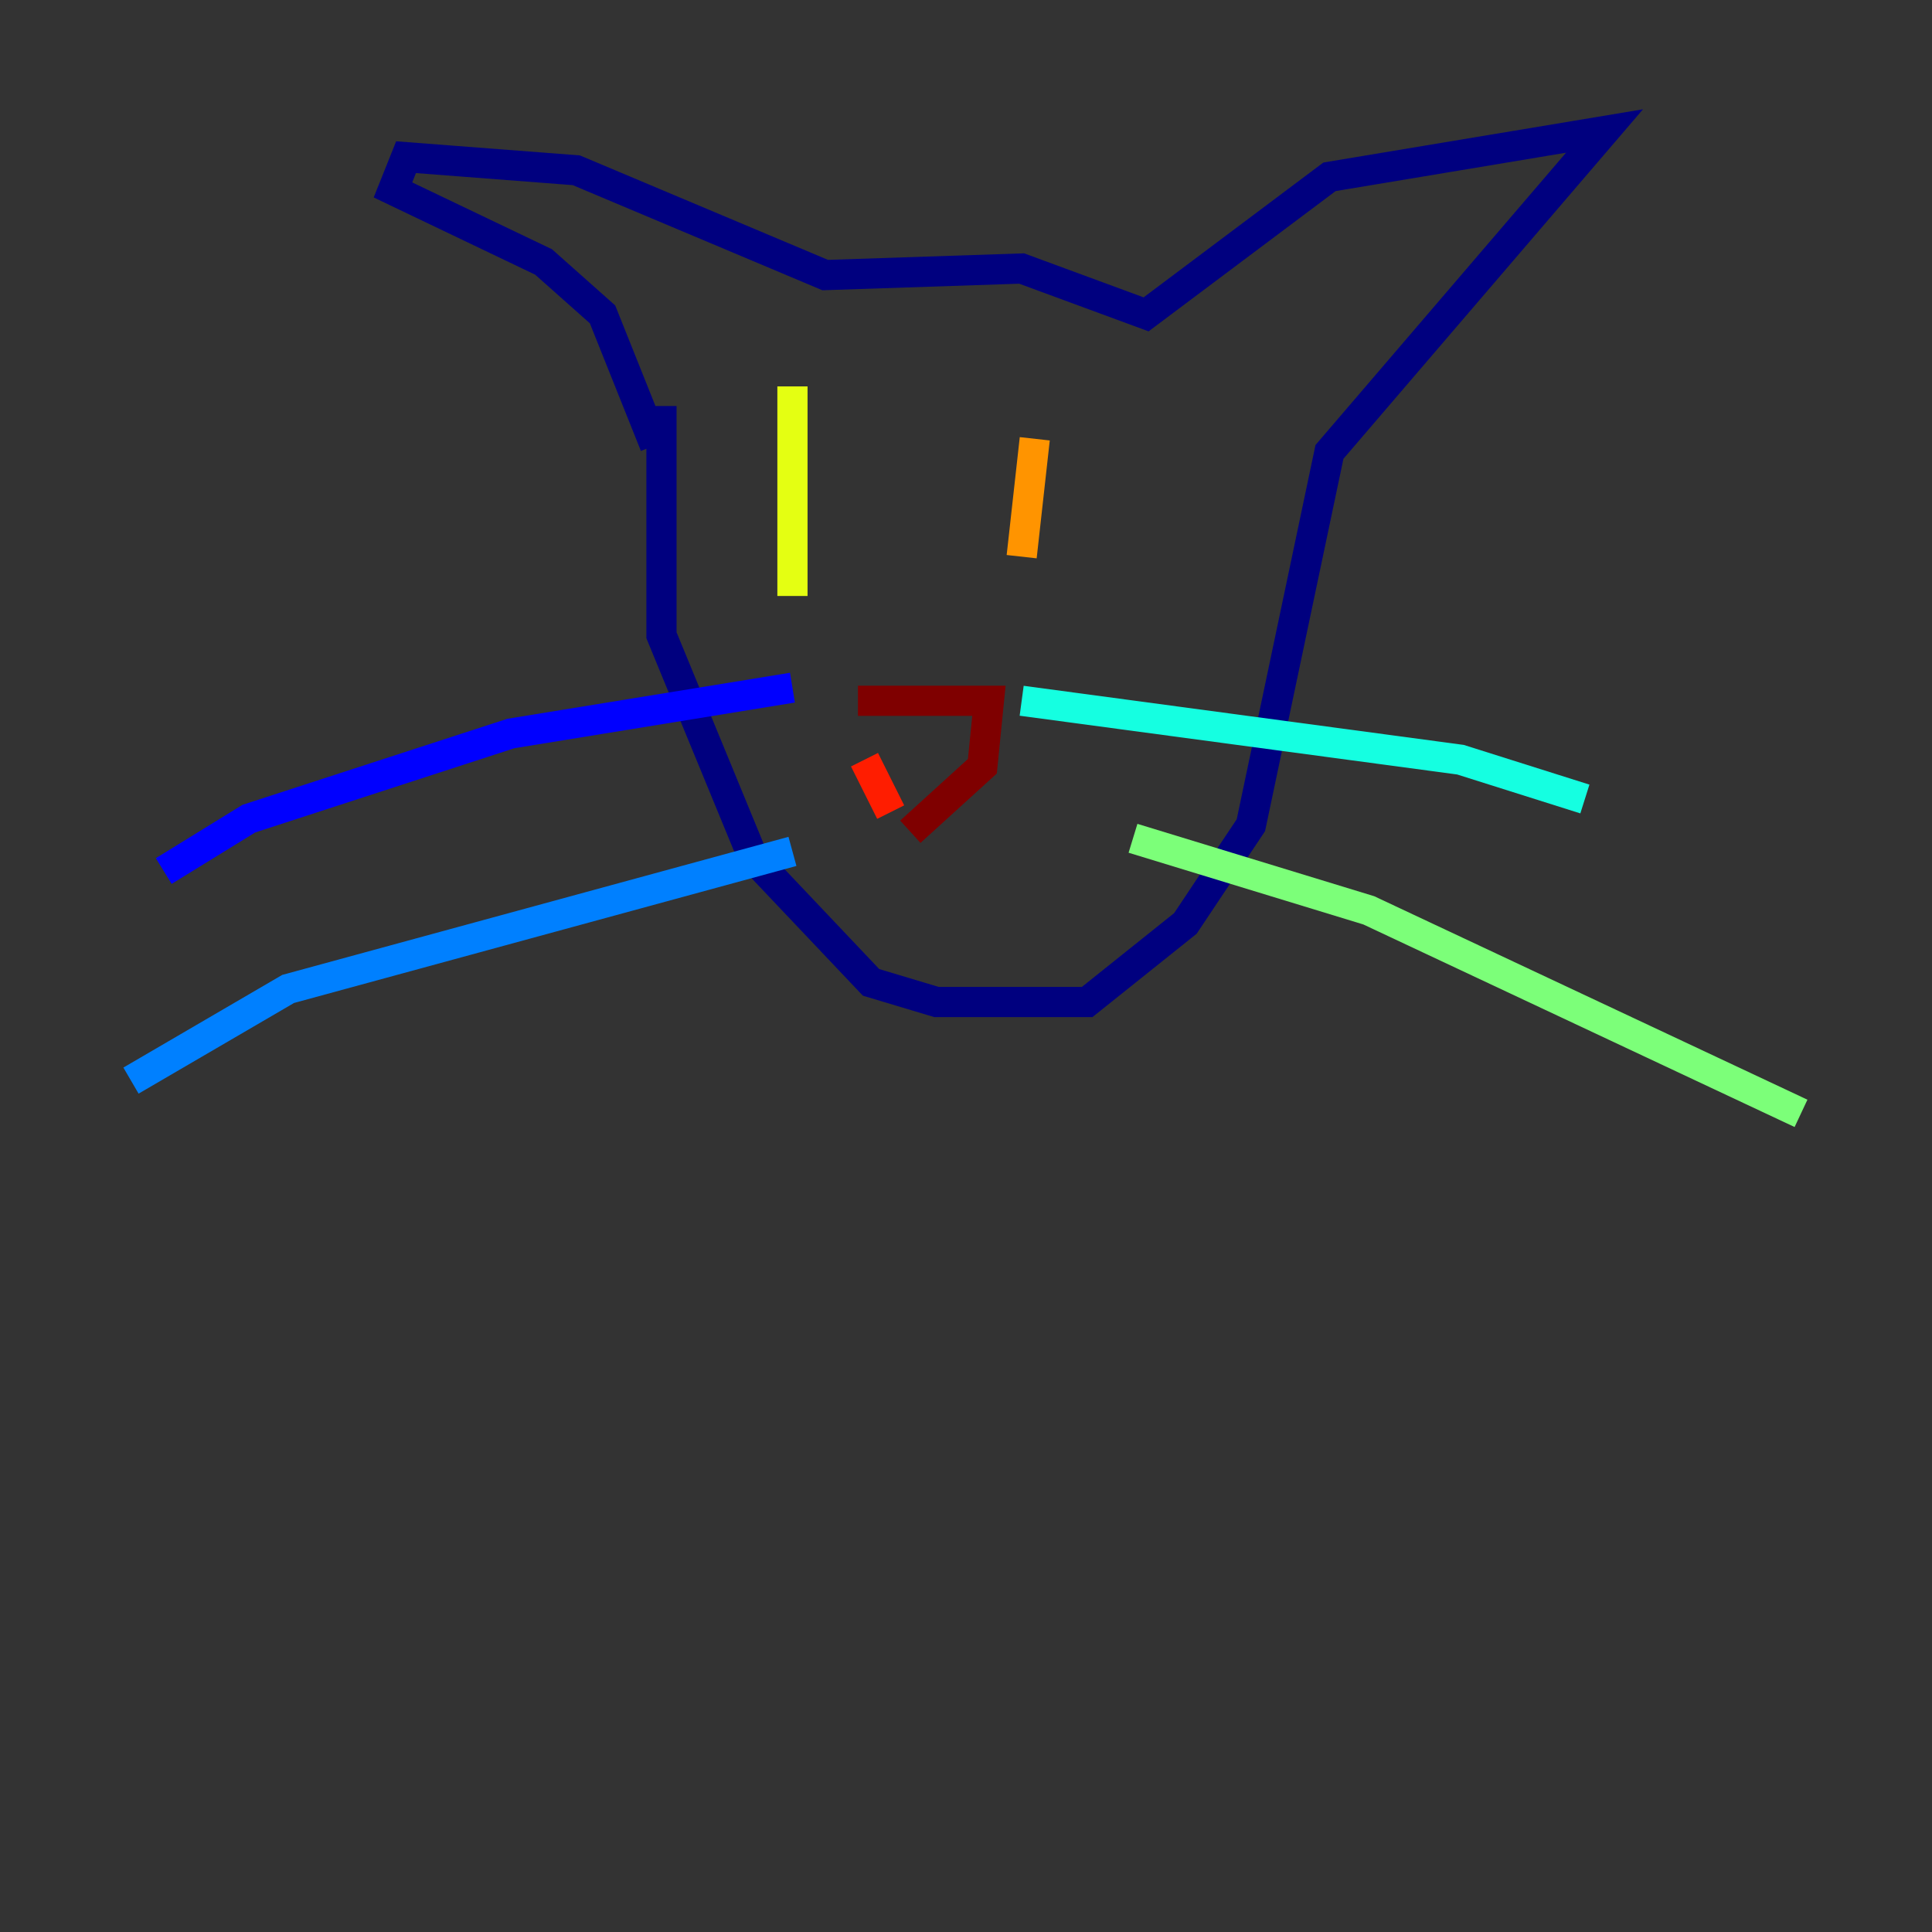 <?xml version="1.0" encoding="utf-8" ?>
<svg baseProfile="tiny" height="128" version="1.2" viewBox="0,0,128,128" width="128" xmlns="http://www.w3.org/2000/svg" xmlns:ev="http://www.w3.org/2001/xml-events" xmlns:xlink="http://www.w3.org/1999/xlink"><rect x="0" y="0" width="128" height="128" fill="#333333" stroke="none"/><defs /><polyline fill="none" points="43.824,26.902 43.824,42.088 49.898,56.841 57.709,65.085 62.047,66.386 72.027,66.386 78.536,61.18 82.875,54.671 88.081,29.939 106.305,8.678 88.081,11.715 75.932,20.827 67.688,17.79 54.671,18.224 38.183,11.281 26.902,10.414 26.034,12.583 36.014,17.356 39.919,20.827 43.39,29.505" stroke="#00007f" stroke-width="2" /><polyline fill="none" points="52.502,45.559 33.844,48.597 16.488,54.237 10.848,57.709" stroke="#0000ff" stroke-width="2" /><polyline fill="none" points="52.502,56.407 19.091,65.519 8.678,71.593" stroke="#0080ff" stroke-width="2" /><polyline fill="none" points="67.688,46.427 96.759,50.332 105.003,52.936" stroke="#15ffe1" stroke-width="2" /><polyline fill="none" points="75.064,55.539 90.685,60.312 119.322,73.763" stroke="#7cff79" stroke-width="2" /><polyline fill="none" points="52.502,25.6 52.502,39.485" stroke="#e4ff12" stroke-width="2" /><polyline fill="none" points="68.556,29.071 67.688,36.881" stroke="#ff9400" stroke-width="2" /><polyline fill="none" points="57.275,50.332 59.01,53.803" stroke="#ff1d00" stroke-width="2" /><polyline fill="none" points="56.841,46.427 65.519,46.427 65.085,50.766 60.312,55.105" stroke="#7f0000" stroke-width="2" /></svg>